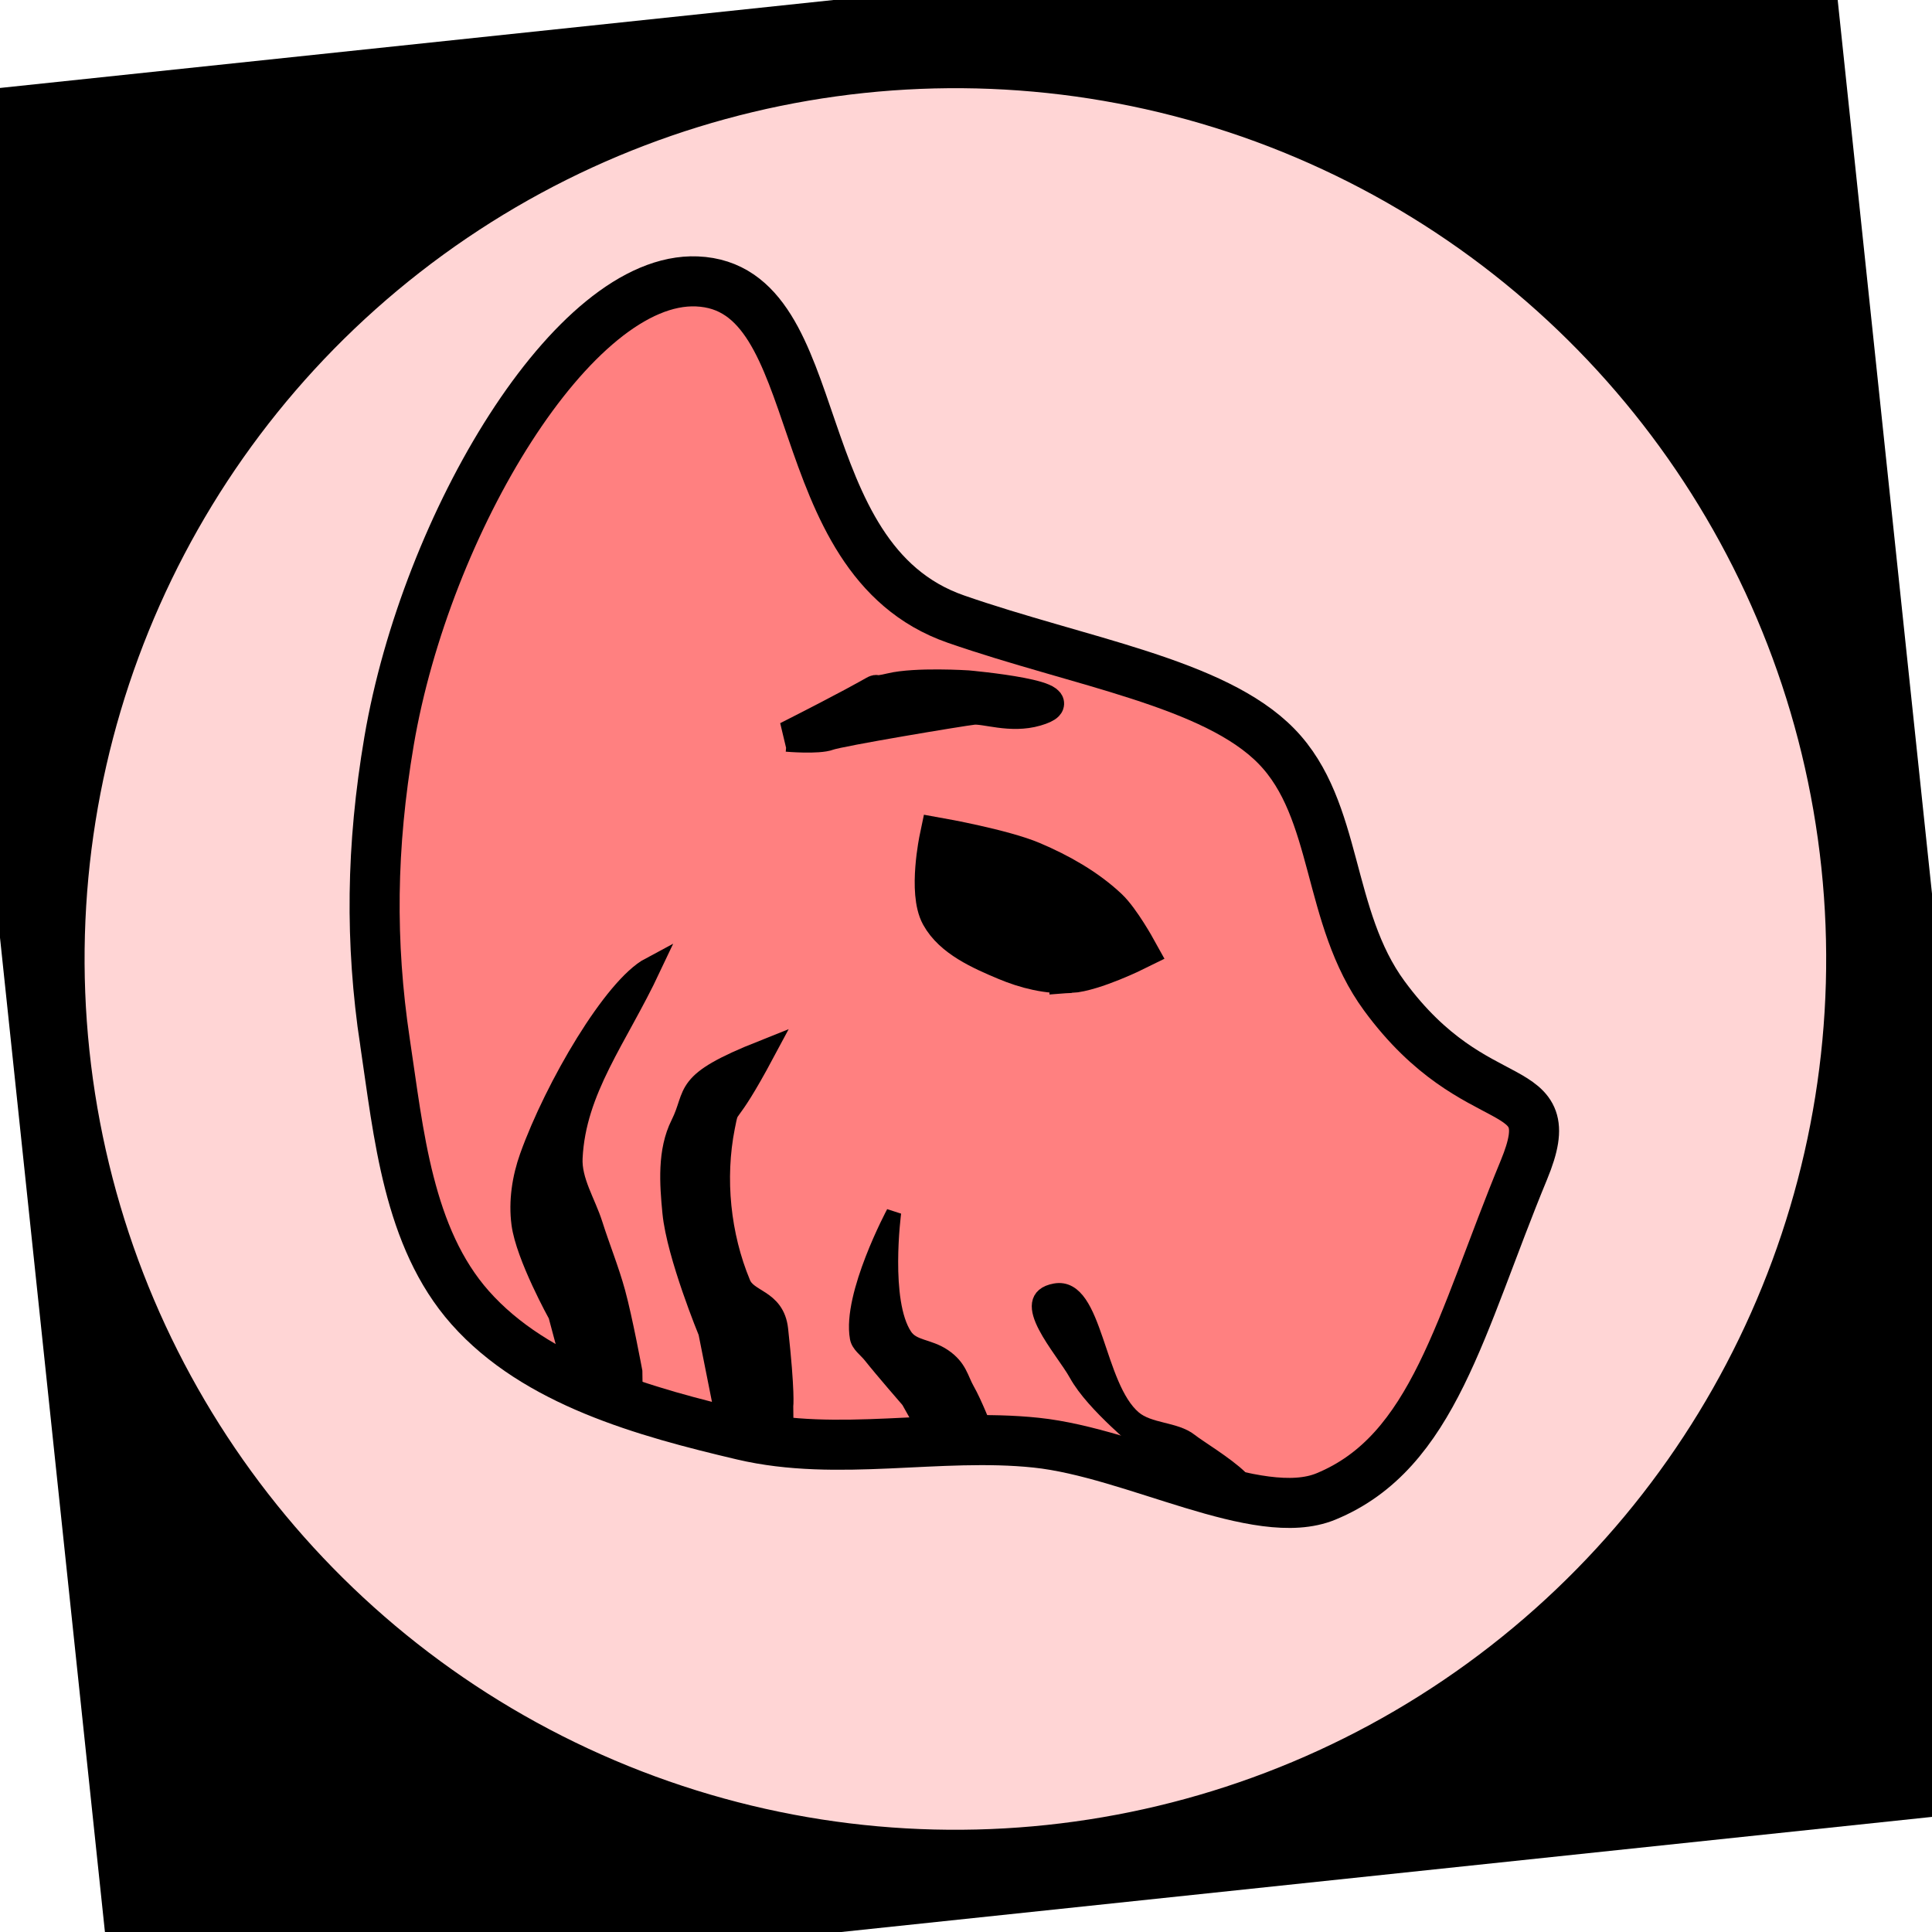 <?xml version="1.0" encoding="UTF-8" standalone="no"?>
<!-- Created with Inkscape (http://www.inkscape.org/) -->

<svg
   xmlns:dc="http://purl.org/dc/elements/1.1/"
   xmlns:cc="http://creativecommons.org/ns#"
   xmlns:rdf="http://www.w3.org/1999/02/22-rdf-syntax-ns#"
   xmlns:svg="http://www.w3.org/2000/svg"
   xmlns="http://www.w3.org/2000/svg"
   xmlns:sodipodi="http://sodipodi.sourceforge.net/DTD/sodipodi-0.dtd"
   xmlns:inkscape="http://www.inkscape.org/namespaces/inkscape"
   width="100%"
   height="100%"
   viewBox="0 0 64 64"
   id="svg4311"
   version="1.1"
   inkscape:version="0.91 r13725"
   sodipodi:docname="raceCatMorphTiger.svg">
  <defs
     id="defs4313">
    <inkscape:path-effect
       effect="powerstroke"
       id="path-effect4155"
       is_visible="true"
       offset_points="0.928,1.289"
       sort_points="true"
       interpolator_type="Linear"
       interpolator_beta="0.2"
       start_linecap_type="zerowidth"
       linejoin_type="round"
       miter_limit="4"
       end_linecap_type="zerowidth"
       cusp_linecap_type="round" />
    <inkscape:path-effect
       effect="powerstroke"
       id="path-effect4151"
       is_visible="true"
       offset_points="0,0.5"
       sort_points="true"
       interpolator_type="CubicBezierJohan"
       interpolator_beta="0.2"
       start_linecap_type="zerowidth"
       linejoin_type="round"
       miter_limit="4"
       end_linecap_type="zerowidth"
       cusp_linecap_type="round" />
    <inkscape:path-effect
       effect="powerstroke"
       id="path-effect4147"
       is_visible="true"
       offset_points="0,0.5"
       sort_points="true"
       interpolator_type="CubicBezierJohan"
       interpolator_beta="0.2"
       start_linecap_type="zerowidth"
       linejoin_type="round"
       miter_limit="4"
       end_linecap_type="zerowidth"
       cusp_linecap_type="round" />
    <inkscape:path-effect
       effect="powerstroke"
       id="path-effect4183"
       is_visible="true"
       offset_points="0.238,0.518"
       sort_points="true"
       interpolator_type="Linear"
       interpolator_beta="0.2"
       start_linecap_type="zerowidth"
       linejoin_type="round"
       miter_limit="4"
       end_linecap_type="zerowidth"
       cusp_linecap_type="round" />
  </defs>
  <sodipodi:namedview
     id="base"
     pagecolor="#ffffff"
     bordercolor="#666666"
     borderopacity="1.0"
     inkscape:pageopacity="0.0"
     inkscape:pageshadow="2"
     inkscape:zoom="1.4"
     inkscape:cx="97.084249"
     inkscape:cy="-72.349898"
     inkscape:document-units="px"
     inkscape:current-layer="layer5"
     showgrid="false"
     units="px"
     inkscape:window-width="1895"
     inkscape:window-height="1134"
     inkscape:window-x="25"
     inkscape:window-y="0"
     inkscape:window-maximized="1" />
  <g
     inkscape:groupmode="layer"
     id="layer5"
     inkscape:label="Stage5"
     style="display:inline;opacity:1">
    <flowRoot
       xml:space="preserve"
       id="flowRoot4156"
       style="font-style:normal;font-weight:normal;font-size:40px;line-height:125%;font-family:sans-serif;letter-spacing:0px;word-spacing:0px;fill:#000000;fill-opacity:1;stroke:none;stroke-width:1px;stroke-linecap:butt;stroke-linejoin:miter;stroke-opacity:1"
       transform="matrix(0.995,-0.105,0.105,0.995,-3.161,3.52)"><flowRegion
         id="flowRegion4158"><rect
           id="rect4160"
           width="42.679"
           height="44.068"
           x="6.566"
           y="11.22" /></flowRegion><flowPara
         id="flowPara4162" /></flowRoot>    <flowRoot
       xml:space="preserve"
       id="flowRoot4168"
       style="font-style:normal;font-weight:normal;font-size:40px;line-height:125%;font-family:sans-serif;letter-spacing:0px;word-spacing:0px;fill:#000000;fill-opacity:1;stroke:none;stroke-width:1px;stroke-linecap:butt;stroke-linejoin:miter;stroke-opacity:1"
       transform="matrix(0.995,-0.105,0.105,0.995,-3.161,3.52)"><flowRegion
         id="flowRegion4170"><rect
           id="rect4172"
           width="63.766"
           height="63.64"
           x="0.253"
           y="-0.271" /></flowRegion><flowPara
         id="flowPara4174" /></flowRoot>    <ellipse
       style="color:#000000;clip-rule:nonzero;display:inline;overflow:visible;visibility:visible;opacity:1;isolation:auto;mix-blend-mode:normal;color-interpolation:sRGB;color-interpolation-filters:linearRGB;solid-color:#000000;solid-opacity:1;fill:#ffd5d5;fill-opacity:1;fill-rule:evenodd;stroke:#000000;stroke-width:2;stroke-linecap:butt;stroke-linejoin:miter;stroke-miterlimit:4;stroke-dasharray:none;stroke-dashoffset:0;stroke-opacity:1;color-rendering:auto;image-rendering:auto;shape-rendering:auto;text-rendering:auto;enable-background:accumulate"
       id="path4184"
       cx="28.125"
       cy="34.895"
       rx="29.831"
       ry="29.831"
       transform="matrix(0.995,-0.105,0.105,0.995,0,0)" />
    <path
       style="fill:#ff8080;fill-rule:evenodd;stroke:#000000;stroke-width:1.658px;stroke-linecap:butt;stroke-linejoin:miter;stroke-opacity:1"
       d="M 12.751,34.51 C 12.26,31.222 12.291,28.058 12.889,24.543 14.11,17.368 18.995,9.154 23.085,9.322 c 4.461,0.184 2.818,9.182 8.579,11.186 4.104,1.427 8.565,2.104 10.622,4.215 2.056,2.11 1.649,5.653 3.574,8.271 3.075,4.183 5.959,2.526 4.622,5.761 -2.117,5.123 -2.989,9.349 -6.56,10.818 -2.25,0.926 -6.358,-1.442 -9.595,-1.782 -3.225,-0.339 -6.573,0.49 -9.726,-0.252 -3.243,-0.763 -6.842,-1.757 -9.026,-4.221 -2.062,-2.325 -2.368,-5.764 -2.822,-8.808 z"
       id="path4172"
       inkscape:connector-curvature="0"
       sodipodi:nodetypes="asssssssaaaa" />
    <path
       style="fill:#000000;fill-opacity:1;fill-rule:evenodd;stroke:#000000;stroke-width:1.38px;stroke-linecap:butt;stroke-linejoin:miter;stroke-opacity:1"
       d="m 35.455,32.205 c -0.722,0.049 -1.466,-0.141 -2.125,-0.418 -0.814,-0.342 -1.74,-0.752 -2.145,-1.487 -0.412,-0.747 -0.041,-2.514 -0.041,-2.514 0,0 2.078,0.371 3.03,0.775 0.915,0.388 1.802,0.89 2.507,1.553 0.406,0.382 0.94,1.348 0.94,1.348 0,0 -1.397,0.692 -2.166,0.744 z"
       id="path4153"
       inkscape:connector-curvature="0"
       sodipodi:nodetypes="aaacaaca" />
    <path
       style="fill:#000000;fill-opacity:1;fill-rule:evenodd;stroke:#000000;stroke-width:0.687px;stroke-linecap:butt;stroke-linejoin:miter;stroke-opacity:1"
       d="m 19.157,46.001 -0.655,-2.452 c 0,0 -1.076,-1.94 -1.217,-3.015 -0.097,-0.735 0.021,-1.51 0.271,-2.208 0.837,-2.333 2.775,-5.627 3.992,-6.275 -1.105,2.344 -2.483,4.038 -2.592,6.309 -0.037,0.77 0.436,1.479 0.669,2.214 0.239,0.754 0.543,1.498 0.749,2.251 0.238,0.869 0.562,2.613 0.562,2.613 l 0.011,0.784 z"
       id="path4148"
       inkscape:connector-curvature="0"
       sodipodi:nodetypes="ccaacaasccc" />
    <path
       style="display:inline;opacity:1;fill:#000000;fill-opacity:1;fill-rule:evenodd;stroke:#000000;stroke-width:0.493px;stroke-linecap:butt;stroke-linejoin:miter;stroke-opacity:1"
       d="m 30.778,47.618 -0.68,-1.216 c 0,0 -0.866,-0.996 -1.263,-1.496 -0.155,-0.195 -0.393,-0.348 -0.436,-0.588 -0.254,-1.417 1.207,-4.147 1.207,-4.147 0,0 -0.389,2.942 0.369,4.077 0.269,0.404 0.789,0.339 1.289,0.678 0.531,0.36 0.563,0.743 0.777,1.117 0.247,0.431 0.583,1.296 0.583,1.296 l -0.059,0.366 z"
       id="path4148-3"
       inkscape:connector-curvature="0"
       sodipodi:nodetypes="ccaacassccc" />
    <path
       style="display:inline;opacity:1;fill:#000000;fill-opacity:1;fill-rule:evenodd;stroke:#000000;stroke-width:0.527px;stroke-linecap:butt;stroke-linejoin:miter;stroke-opacity:1"
       d="m 38.093,48.087 c -0.293,-0.333 -1.852,-1.541 -2.422,-2.572 -0.456,-0.825 -2.034,-2.504 -0.712,-2.738 1.322,-0.234 1.336,3.148 2.596,4.213 0.513,0.433 1.375,0.362 1.868,0.755 0.524,0.418 3.652,2.188 0.633,1.864 -3.019,-0.324 -0.722,-0.081 -1.963,-1.522 z"
       id="path4148-3-6"
       inkscape:connector-curvature="0"
       sodipodi:nodetypes="cazaszc" />
    <path
       style="fill:#000000;fill-opacity:1;fill-rule:evenodd;stroke:#000000;stroke-width:1px;stroke-linecap:butt;stroke-linejoin:miter;stroke-opacity:1"
       d="m 26.071,24.402 c 4.301,-2.18 2.208,-1.311 3.438,-1.607 0.825,-0.199 2.545,-0.089 2.545,-0.089 0,0 3.969,0.353 2.277,0.848 -0.854,0.25 -1.696,-0.089 -2.098,-0.045 -0.402,0.045 -4.42,0.714 -4.777,0.848 -0.357,0.134 -1.384,0.045 -1.384,0.045 z"
       id="path4182"
       inkscape:connector-curvature="0"
       sodipodi:nodetypes="sacssss" />
    <path
       style="display:inline;opacity:1;fill:#000000;fill-opacity:1;fill-rule:evenodd;stroke:#000000;stroke-width:0.776px;stroke-linecap:butt;stroke-linejoin:miter;stroke-opacity:1"
       d="m 24.156,47.323 -0.639,-3.211 c 0,0 -1.048,-2.541 -1.186,-3.948 -0.094,-0.963 -0.168,-2.025 0.265,-2.891 0.54,-1.08 -0.032,-1.347 2.687,-2.428 -1.323,2.473 -1.141,1.556 -1.323,2.473 -0.341,1.72 -0.149,3.616 0.526,5.235 0.249,0.597 1.125,0.496 1.235,1.496 0.232,2.113 0.169,2.538 0.169,2.538 l 0.011,1.027 z"
       id="path4148-7"
       inkscape:connector-curvature="0"
       sodipodi:nodetypes="ccaacaasccc" />
  </g>
</svg>

